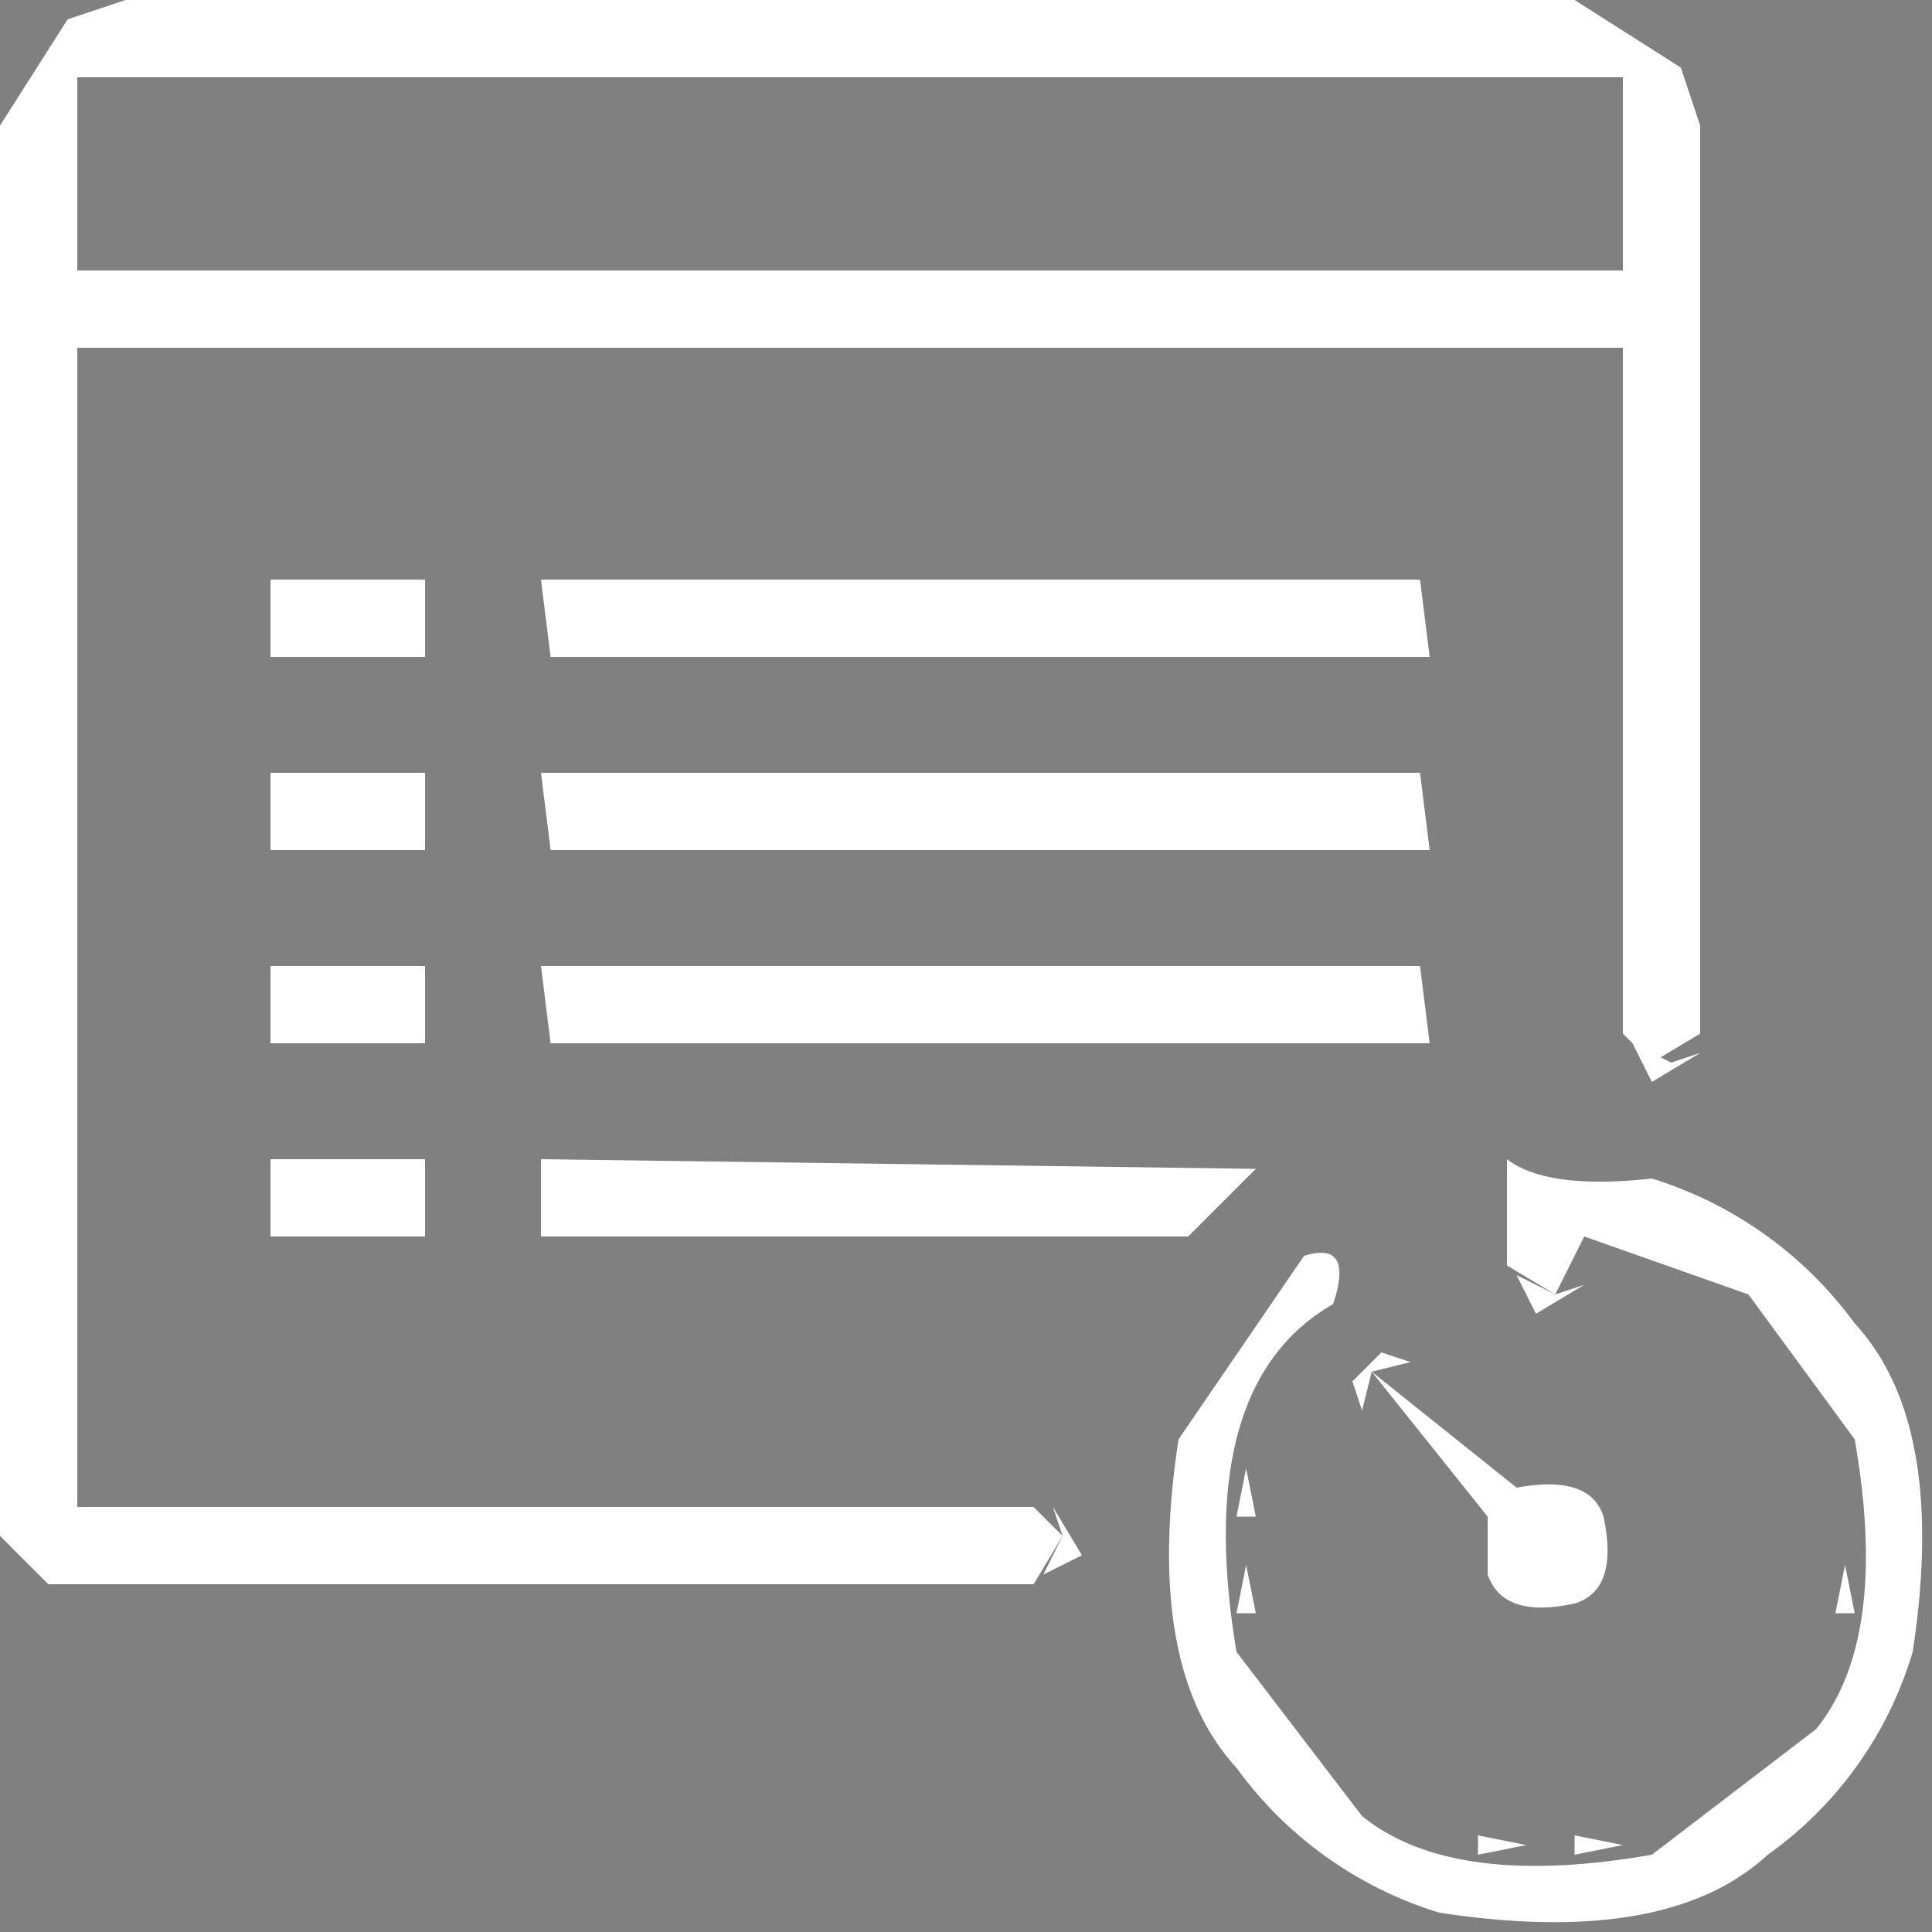 <svg xmlns="http://www.w3.org/2000/svg" width="100" height="100" viewBox="0 0 100 100"><rect x="0" y="0" width="100" height="100" fill="#808080" stroke="none"/><g fill="rgba(0,0,0,0)" stroke="rgba(0,0,0,0)" stroke-width="1"><rect width="100" height="100" stroke="none"/><rect x="0.5" y="0.5" width="99" height="99" fill="none"/></g><path d="M2.5,0,.5,3Z" fill="rgba(0,0,0,0.16)"/><path d="M85.5,0l2,3Z" fill="rgba(0,0,0,0.16)"/><path d="M90.5,62l1,2Z" fill="rgba(0,0,0,0.16)"/><path d="M89.5,67l3,4Z" fill="rgba(0,0,0,0.16)"/><path d="M63.5,68l-1,2Z" fill="rgba(0,0,0,0.16)"/><path d="M69.5,68l-2,3Z" fill="rgba(0,0,0,0.16)"/><path d="M96.5,68l1,2Z" fill="rgba(0,0,0,0.16)"/><path d="M73.5,70l5,6Z" fill="rgba(0,0,0,0.16)"/><path d="M70.5,73l5,6Z" fill="rgba(0,0,0,0.16)"/><path d="M64.5,76l.5,2.5H64Z" fill="#fff"/><path d="M82.5,76l1,2Z" fill="rgba(0,0,0,0.16)"/><path d="M64.5,81l.5,2.5H64Z" fill="#fff"/><path d="M95.5,81l.5,2.5H95Z" fill="#fff"/><path d="M76.5,82l1,2Z" fill="rgba(0,0,0,0.16)"/><path d="M83.5,82l-1,2Z" fill="rgba(0,0,0,0.16)"/><path d="M66.5,88l1,2Z" fill="rgba(0,0,0,0.16)"/><path d="M92.5,89l-3,4Z" fill="rgba(0,0,0,0.16)"/><path d="M62.5,90l1,2Z" fill="rgba(0,0,0,0.16)"/><path d="M97.5,90l-1,2Z" fill="rgba(0,0,0,0.16)"/><path d="M69.5,91l1,2Z" fill="rgba(0,0,0,0.16)"/><path d="M76.5,95l2.5.5-2.5.5Z" fill="#fff"/><path d="M81.5,95l2.5.5-2.5.5Z" fill="#fff"/><path d="M68.5,96l1,2Z" fill="rgba(0,0,0,0.16)"/><path d="M91.5,96l-1,2Z" fill="rgba(0,0,0,0.16)"/><path d="M0,0,2,.5l-2,1Z" fill="rgba(0,0,0,0)"/><path d="M86.5,0h13l.5.5v73H99l-1-4L90.5,62Q85.9,58.9,78,60v8h4q-1.7-4.1,2.5-3L94,72.5l2,8-2,7L87.5,94l-8,2-5-1L68,91l-3-5.5-1-6,.4-1.414L66,72.5l4-4v-3L67.5,64Q58,69,60,85.5q2.4,8.6,9.5,12.5L74,99.5,0,100V82H55.5l.5-4H4V18H84V55.5l4,.5V2.5ZM14,30v4h8V30Zm14,0,1,4H74V30ZM14,40v4h8V40Zm14,0,1,4H74V40ZM14,50v4h8V50Zm14,0,1,4H74V50ZM14,60v4h8V60Zm14,0v4H63l4-3ZM70,70v4l6,6v3q1,2,7,1,2-1,1-6-1-3-4-2l-6-6Z" fill="rgba(0,0,0,0)"/><path d="M5.5,4h77L84,5.5v8l-.5.5H4V5.5Z" fill="rgba(0,0,0,0)"/><path d="M99.5,86l.5,14-14-.5q8.6-1.9,12-9Z" fill="rgba(0,0,0,0)"/><path d="M73.5,71l5,6Z" fill="rgba(0,0,0,0.99)"/><path d="M71.5,73l5,6Z" fill="rgba(0,0,0,0.99)"/><path d="M6.5,0h75L87,3.5l1,3v47L85.5,55,84,53.5V18H4V78H53.5L55,79.5,53.5,82H2.5L0,79.5V6.5L3.5,1ZM4,4V14H84V4Z" fill="#fff"/><path d="M14,30h8v4H14Z" fill="#fff"/><path d="M28,30H73.5l.5,4H28.5Z" fill="#fff"/><path d="M14,40h8v4H14Z" fill="#fff"/><path d="M28,40H73.5l.5,4H28.5Z" fill="#fff"/><path d="M14,50h8v4H14Z" fill="#fff"/><path d="M28,50H73.5l.5,4H28.5Z" fill="#fff"/><path d="M14,60h8v4H14Z" fill="#fff"/><path d="M28,60l37,.5L61.5,64H28Z" fill="#fff"/><path d="M78,60q2.1,1.6,7.5,1A20.5,20.5,0,0,1,96,68.5q4.8,5.2,3,17A19.778,19.778,0,0,1,91.5,96q-5.2,4.8-17,3A20.3,20.3,0,0,1,64,91.5q-4.8-5.2-3-17L67.5,65q2.6-.8,1.5,2.5-7.3,4.2-5,18L70.5,94q4.7,3.8,15,2L94,89.5q3.8-4.7,2-15L90.5,67,82,64l-1.5,3L78,65.5Z" fill="#fff"/><path d="M71,71l7.5,6q3.8-.7,4.5,1.5.8,3.8-1.5,4.5-3.7.8-4.5-1.5v-3Z" fill="#fff"/><path d="M2.5,1l-1,2Z" fill="rgba(0,0,0,0.94)"/><path d="M85.5,1l1,2Z" fill="rgba(0,0,0,0.94)"/><path d="M84.5,54l2,1,1.5-.5L85.5,56Z" fill="#fff"/><path d="M78.5,66l2,1,1.5-.5L79.5,68Z" fill="#fff"/><path d="M90.5,67l2,3Z" fill="rgba(0,0,0,0.94)"/><path d="M68.5,68l-1,2Z" fill="rgba(0,0,0,0.94)"/><path d="M71.5,70l1.5.5L71,71l-.5,2L70,71.5Z" fill="#fff"/><path d="M54.5,78,56,80.5l-2,1,1-2Z" fill="#fff"/><path d="M.5,80l1,2Z" fill="rgba(0,0,0,0.94)"/><path d="M66.5,89l1,2Z" fill="rgba(0,0,0,0.94)"/><path d="M93.5,89l-1,2Z" fill="rgba(0,0,0,0.94)"/><path d="M69.5,92l1,2Z" fill="rgba(0,0,0,0.94)"/><path d="M90.5,92l-1,2Z" fill="rgba(0,0,0,0.94)"/><path d="M64.5,61l-2,3Z" fill="rgba(0,0,0,0.67)"/><path d="M92.5,64l3,4Z" fill="rgba(0,0,0,0.67)"/><path d="M66.5,65l-2,3Z" fill="rgba(0,0,0,0.67)"/><path d="M64.5,92l3,4Z" fill="rgba(0,0,0,0.67)"/><path d="M95.5,92l-3,4Z" fill="rgba(0,0,0,0.67)"/></svg>